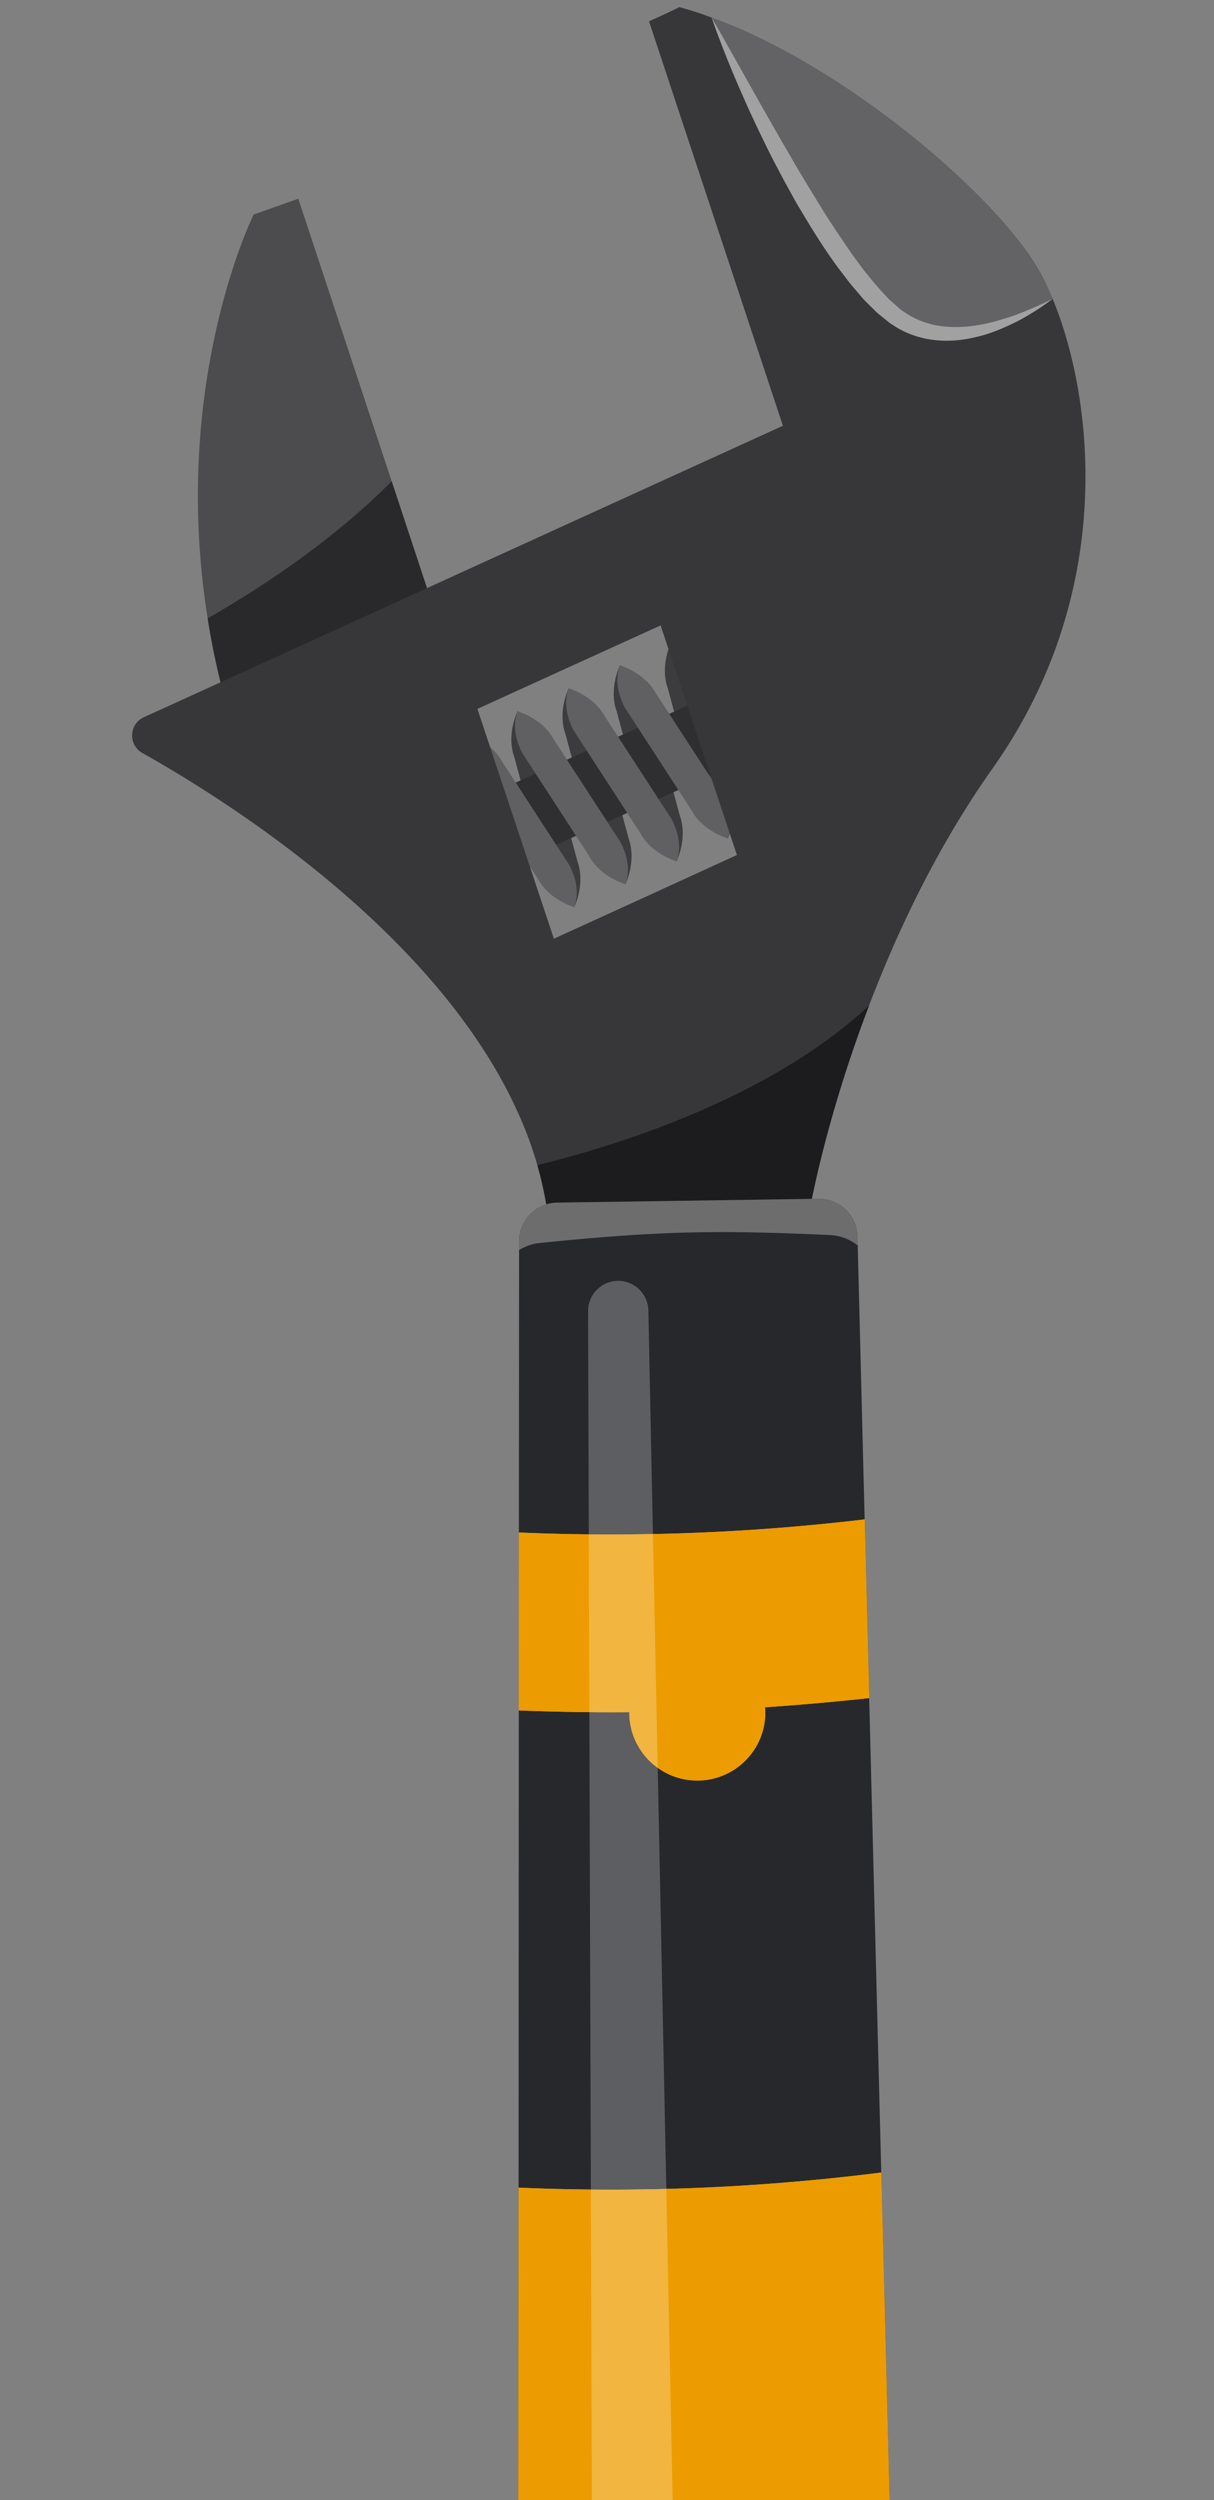 <svg xmlns="http://www.w3.org/2000/svg" viewBox="0 0 340 700"><rect x="0" y="0" width="340" height="700" fill="#808080" stroke="none"/><g fill="none" fill-rule="evenodd"><path fill="#4C4C4E" d="M122.196 172.58c-28.025 12.79-46.305 21.115-58.254 26.573a212.469 212.469 0 0 1-5.78-26.023C47.59 107.192 71.046 60.053 71.046 60.053s4.734-1.653 12.498-4.41l26.153 79.115 12.5 37.822Z"/><path fill="#29292B" d="M122.196 172.58c-28.025 12.79-46.305 21.115-58.254 26.573a212.469 212.469 0 0 1-5.78-26.023c14.865-8.489 34.798-21.555 51.535-38.372l12.5 37.822Z"/><path fill="#3C3C3E" d="m172.713 199.184 8.91 33.044c1.476 4.038 4.04 7.39 7.87 8.959 1.77-4.073 2.36-8.84.883-12.878l-8.908-33.043c-1.478-4.038-4.042-7.39-7.872-8.957-1.767 4.073-2.36 8.837-.883 12.875m14.33-6.413 8.91 33.043c1.477 4.039 4.041 7.391 7.872 8.96 1.768-4.074 2.359-8.84.882-12.878l-8.908-33.043c-1.478-4.038-4.042-7.391-7.872-8.96-1.767 4.075-2.36 8.84-.883 12.878m-28.662 12.827 8.91 33.044c1.476 4.038 4.04 7.39 7.87 8.959 1.769-4.075 2.36-8.84.883-12.878l-8.908-33.043c-1.478-4.038-4.042-7.39-7.873-8.959-1.766 4.074-2.358 8.839-.882 12.877m-14.331 6.414 8.908 33.043c1.478 4.038 4.042 7.39 7.873 8.96 1.767-4.075 2.359-8.84.882-12.878l-8.908-33.043c-1.477-4.039-4.042-7.391-7.872-8.96-1.769 4.075-2.36 8.84-.883 12.878"/><path fill="#2F2F31" d="m144.506 241.567-8.365-18.744 58.854-26.339 8.366 18.743z"/><path fill="#606062" d="m193.655 226.843-18.645-28.687c-2.019-3.795-2.803-7.944-1.415-11.848 4.21 1.399 8.15 4.135 10.17 7.93l18.644 28.687c2.02 3.795 2.804 7.944 1.416 11.847-4.21-1.397-8.15-4.134-10.17-7.93m-14.331 6.414L160.68 204.57c-2.02-3.796-2.804-7.945-1.416-11.848 4.21 1.398 8.15 4.134 10.17 7.93l18.645 28.686c2.019 3.795 2.803 7.945 1.415 11.85-4.21-1.4-8.15-4.136-10.17-7.932m-14.331 6.414-18.644-28.687c-2.02-3.795-2.804-7.944-1.416-11.848 4.21 1.399 8.15 4.136 10.17 7.93l18.645 28.687c2.019 3.795 2.803 7.944 1.415 11.849-4.21-1.399-8.15-4.136-10.17-7.931m-14.331 6.413-18.644-28.686c-2.02-3.796-2.804-7.945-1.416-11.848 4.211 1.398 8.15 4.136 10.17 7.93l18.645 28.686c2.019 3.795 2.803 7.945 1.415 11.85-4.21-1.4-8.15-4.136-10.17-7.932"/><path fill="#373739" d="M133.704 198.492a36486.04 36486.04 0 0 1 51.315-23.376l21.364 64.284a23487.534 23487.534 0 0 1-51.261 23.431l-21.418-64.34ZM295.139 84.477c-.11-.275-.22-.551-.33-.772-1.323-3.197-2.698-6.008-4.074-8.38-12.059-20.73-53.85-56.73-91.455-70.403-3.028-1.159-6.057-2.15-9.03-2.922-2.754 1.378-5.56 2.646-8.479 3.97l37.496 113.241c-29.127 13.287-52.637 23.982-71.688 32.694-1.487.662-78.79 35.947-107.257 48.902-4.24 1.93-4.46 7.774-.44 10.035 25.824 14.5 93.931 57.447 110.615 115.393a103.678 103.678 0 0 1 2.808 12.9c5.727 39.695 19.602 53.755 31.934 57.834 12.114 4.024 22.795-1.488 22.795-1.488l6.828-20.84 12.059-36.608s4.293-24.644 16.461-56.457c7.874-20.675 19.052-44.436 34.578-66.379 34.909-49.288 28.19-103.43 17.18-130.72Z"/><path fill="#636365" d="M294.806 83.699c-12.091 7.45-30.269 15.014-43.994 4.938-18.122-13.32-42.614-64.287-51.52-83.731 37.569 13.715 79.393 49.67 91.427 70.411 1.382 2.37 2.762 5.164 4.087 8.382"/><path fill="#A1A1A1" d="m294.806 83.699-1.332.966a60.404 60.404 0 0 1-3.867 2.611c-1.714 1.05-3.814 2.332-6.381 3.52-2.557 1.195-5.513 2.492-8.956 3.349-3.42.888-7.319 1.505-11.516 1.163-4.174-.308-8.672-1.61-12.574-4.223l-.748-.465-.047-.029-.157-.124-.078-.063-.157-.126-.315-.254-1.262-1.019c-.844-.695-1.702-1.313-2.536-2.195-.838-.832-1.681-1.666-2.53-2.505-.869-.843-1.52-1.74-2.297-2.614-.74-.883-1.512-1.756-2.235-2.66l-2.1-2.76c-1.44-1.825-2.736-3.737-4.064-5.636-2.59-3.835-5.017-7.757-7.32-11.655-1.186-1.932-2.274-3.896-3.33-5.845a222.505 222.505 0 0 1-3.103-5.775c-2.043-3.786-3.837-7.538-5.548-11.084l-2.446-5.19-2.172-4.897c-2.766-6.288-4.882-11.61-6.291-15.361-.732-1.864-1.23-3.363-1.6-4.372l-.552-1.55 3.135 5.46c1.959 3.48 4.757 8.451 8.114 14.42a1502.44 1502.44 0 0 0 11.565 20.236c2.11 3.696 4.444 7.42 6.744 11.23a232.045 232.045 0 0 0 7.314 11.304c1.263 1.858 2.5 3.741 3.852 5.504l1.98 2.68c.678.871 1.392 1.698 2.08 2.544 1.377 1.75 2.793 3.22 4.172 4.727.63.769 1.522 1.477 2.324 2.197l1.22 1.072.487.432.604.404a23.635 23.635 0 0 0 10.319 4.148c3.598.516 7.16.333 10.417-.176 3.264-.513 6.224-1.385 8.827-2.223 2.6-.86 4.832-1.77 6.66-2.548 1.812-.804 3.257-1.424 4.218-1.906l1.482-.712"/><path fill="#1C1C1E" d="M243.383 281.577c-12.168 31.81-16.463 56.455-16.463 56.455L214.86 374.64l-29.621 22.328c-12.333-4.08-26.21-18.139-31.934-57.834a103.737 103.737 0 0 0-2.809-12.901c22.079-5.403 64.805-18.58 92.886-44.657"/><path fill="#26282C" d="M199.264 915.85c-15.98.254-29.114-12.53-29.369-28.53-.224-16.002 12.543-29.154 28.523-29.408 15.98-.225 29.114 12.56 29.367 28.56.226 16.001-12.54 29.153-28.521 29.378Zm51.8-138.65-4.254-168.902-3.383-132.836-1.268-50.035-2-79.189c-.142-5.955-5.045-10.667-10.994-10.584l-73.107 1.074c-5.918.084-10.681 4.91-10.681 10.837l-.057 81.53-.029 49.81-.056 133.627-.084 118.188-.084 162.722c0 30.452 24.857 55.004 55.267 54.552 30.156-.451 54.197-25.343 53.662-55.54L251.064 777.2Z"/><path fill="#6D6D6D" d="M151.083 348.043c32.526-3.297 48.913-3.741 81.492-2.22 2.9.137 5.54 1.246 7.646 2.912l-.063-2.497a10.834 10.834 0 0 0-10.991-10.583l-73.11 1.073c-5.918.084-10.68 4.91-10.68 10.836l-.002 2.454c1.698-1.034 3.624-1.765 5.708-1.975"/><path fill="#EC9C00" d="M214.257 478.03c.029.48.084.959.084 1.44 0 10.553-8.54 19.077-19.051 19.077-10.542 0-19.053-8.524-19.053-19.078v-.057a627.878 627.878 0 0 1-30.946-.507l.028-49.81c32.271 1.383 64.429.17 96.84-3.668l1.269 50.035c-9.724 1.045-19.447 1.92-29.17 2.568m36.807 299.17c-1.38.424-2.79.622-4.228.622-14.288 0-25.843-20.8-25.843-46.509 0-.648.027-1.327.055-1.975a649.188 649.188 0 0 1-75.898 1.382l.084-118.19c33.821 1.468 67.556.058 101.574-4.231l4.256 168.901Z"/><path fill="#EC9C00" d="M214.257 478.03c.029.48.084.959.084 1.44 0 10.553-8.54 19.077-19.051 19.077-10.542 0-19.053-8.524-19.053-19.078v-.057a627.878 627.878 0 0 1-30.946-.507l.028-49.81c32.271 1.383 64.429.17 96.84-3.668l1.269 50.035c-9.724 1.045-19.447 1.92-29.17 2.568m36.807 299.17c-1.38.424-2.79.622-4.228.622-14.288 0-25.843-20.8-25.843-46.509 0-.648.027-1.327.055-1.975a649.188 649.188 0 0 1-75.898 1.382l.084-118.19c33.821 1.468 67.556.058 101.574-4.231l4.256 168.901Z"/><path fill="#FFF" d="m164.702 367.118 1.36 429.752c.015 4.603 3.703 8.347 8.298 8.427l7.428.127c4.785.081 8.681-3.834 8.584-8.626l-8.787-429.88c-.093-4.544-3.757-8.2-8.297-8.28-4.728-.08-8.6 3.744-8.586 8.48" opacity=".25"/></g></svg>